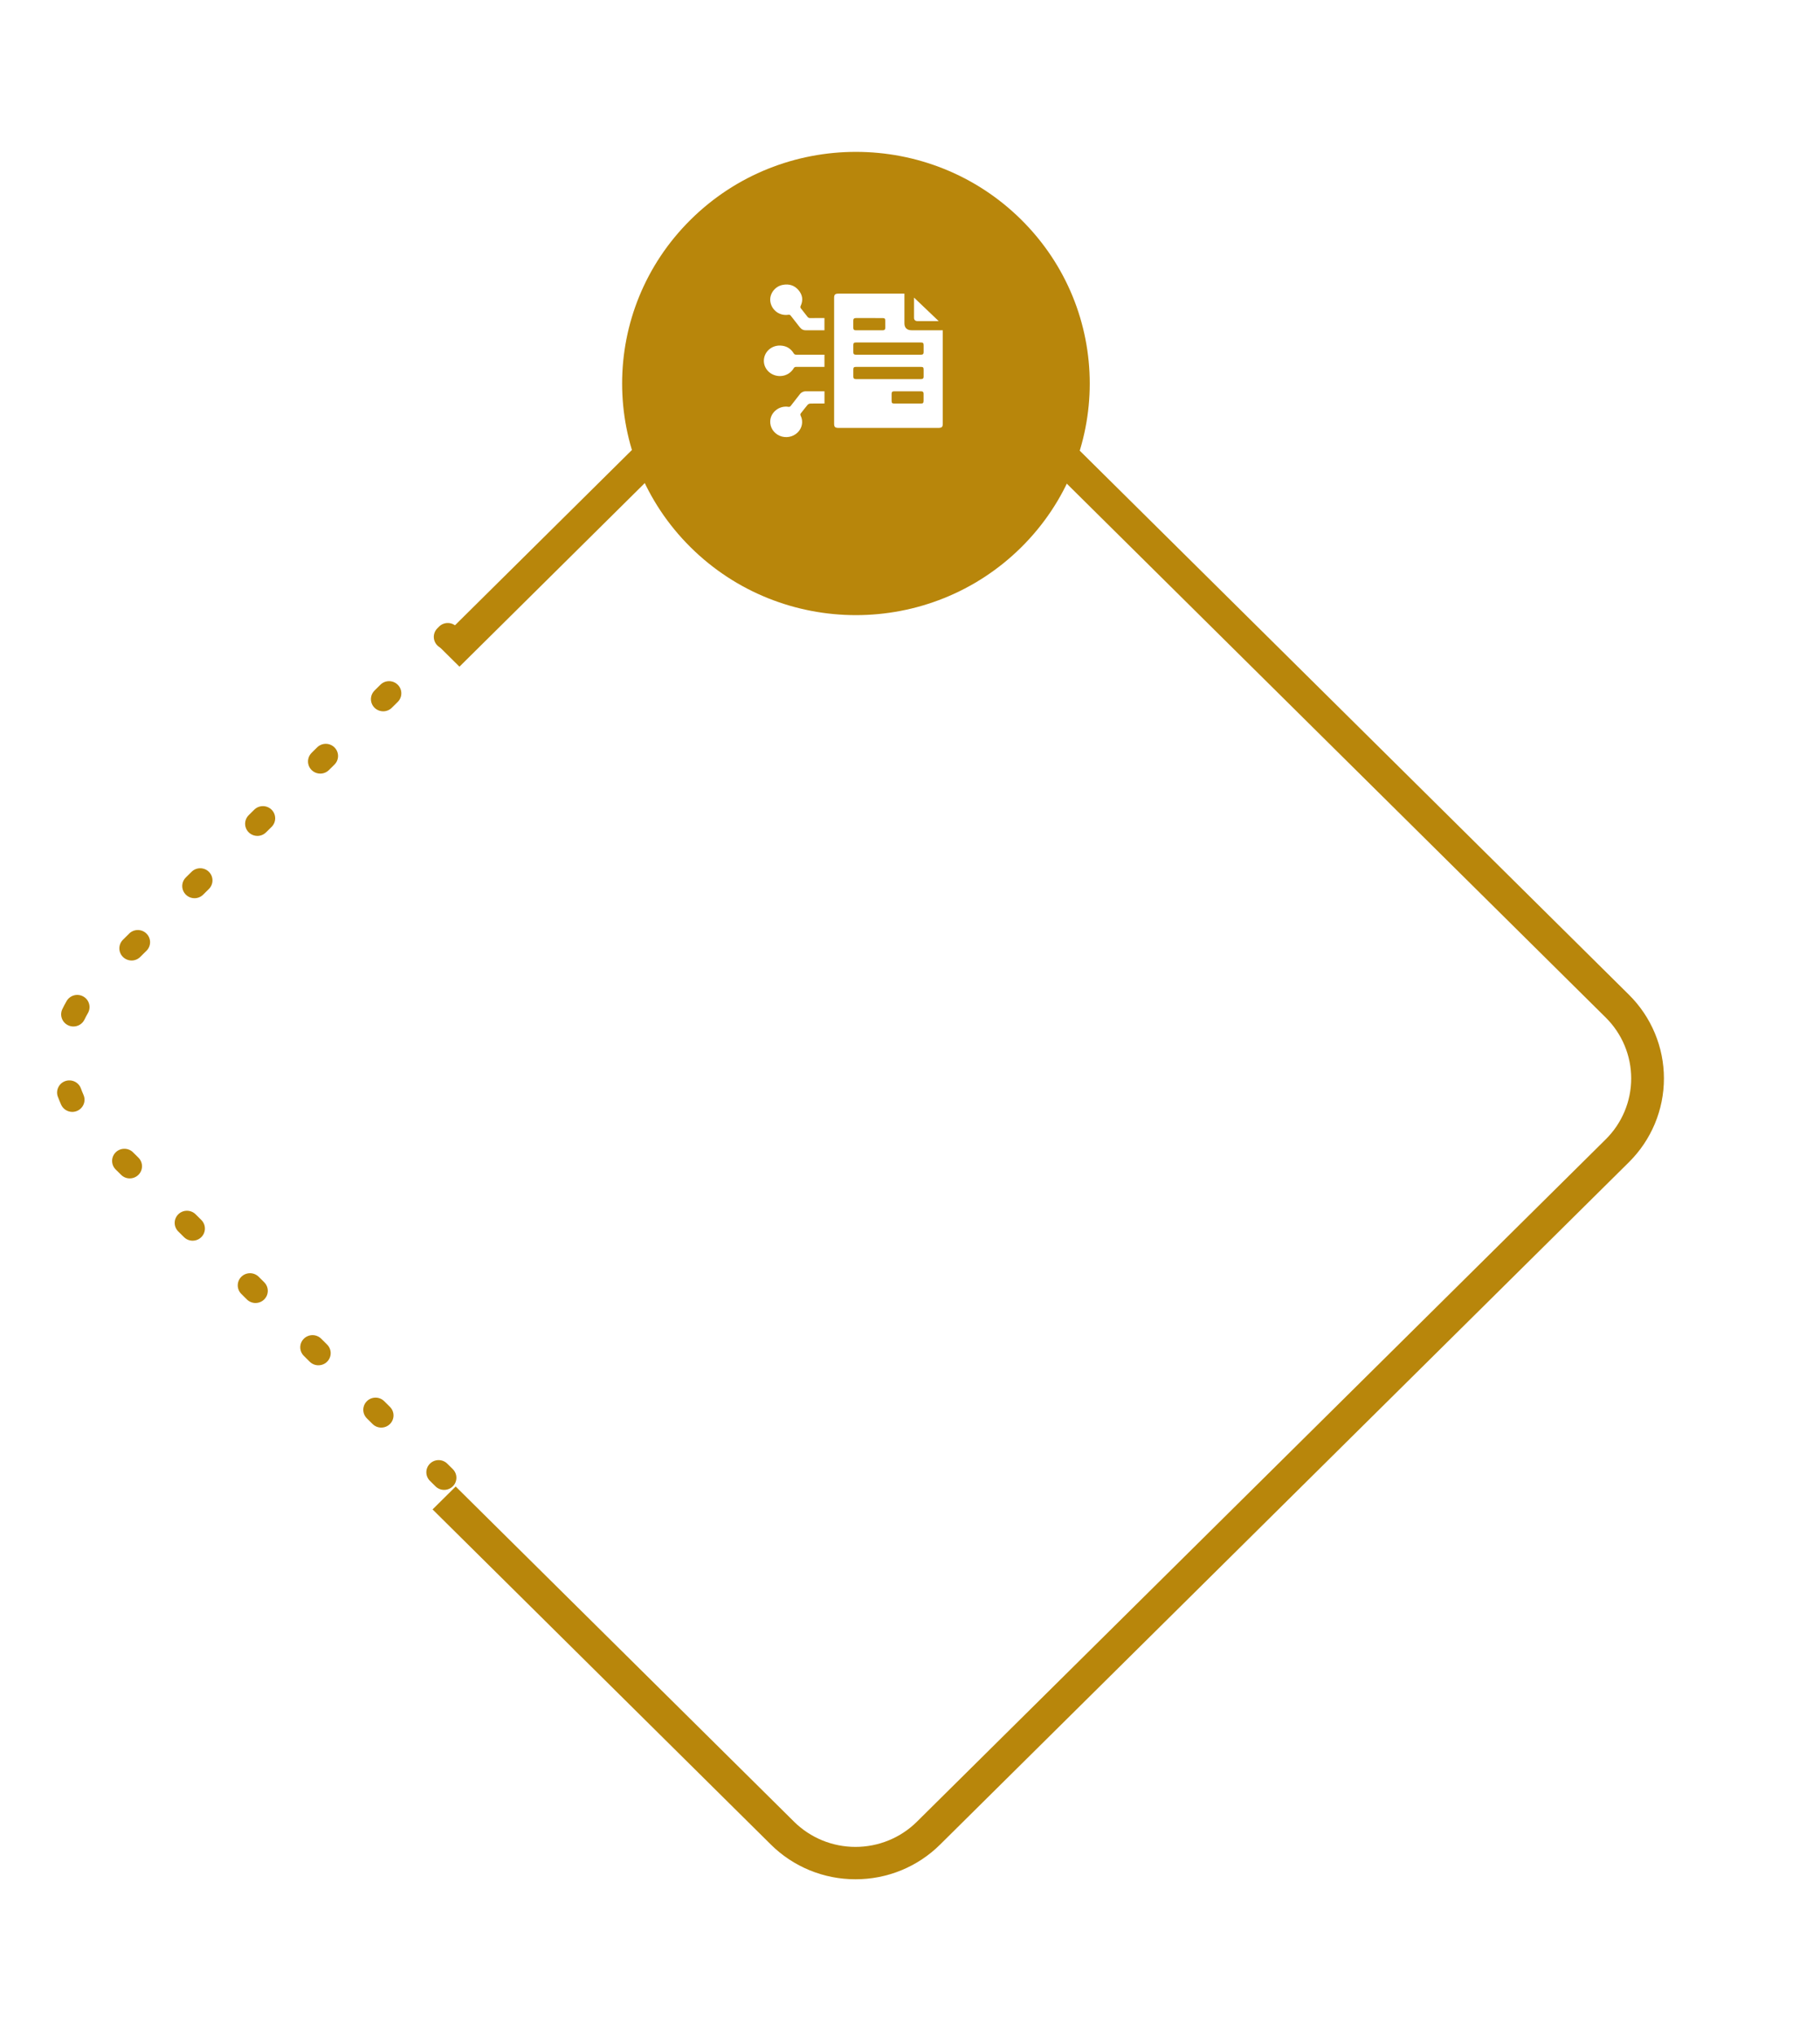 <svg width="255" height="285" viewBox="0 0 255 285" fill="none" xmlns="http://www.w3.org/2000/svg">
<path d="M62.23 208.649C62.004 208.649 61.78 208.605 61.572 208.52C61.363 208.434 61.174 208.309 61.015 208.15L60.213 207.358C59.902 207.037 59.73 206.607 59.735 206.162C59.74 205.717 59.921 205.292 60.238 204.977C60.556 204.663 60.986 204.484 61.435 204.479C61.885 204.474 62.318 204.644 62.643 204.952L63.445 205.744C63.685 205.982 63.849 206.285 63.915 206.615C63.981 206.945 63.947 207.287 63.817 207.598C63.687 207.909 63.467 208.175 63.184 208.362C62.902 208.549 62.57 208.649 62.23 208.649ZM53.419 199.924C53.193 199.924 52.969 199.88 52.761 199.795C52.552 199.709 52.363 199.584 52.204 199.425L51.404 198.633C51.082 198.315 50.9 197.882 50.9 197.431C50.9 196.98 51.081 196.547 51.403 196.228C51.725 195.909 52.161 195.73 52.617 195.73C53.072 195.729 53.509 195.908 53.832 196.227L54.634 197.021C54.874 197.259 55.038 197.562 55.105 197.892C55.171 198.222 55.137 198.564 55.007 198.875C54.877 199.186 54.657 199.452 54.374 199.638C54.091 199.825 53.758 199.925 53.419 199.924ZM44.615 191.199C44.159 191.2 43.722 191.021 43.4 190.703L42.6 189.909C42.435 189.752 42.303 189.564 42.212 189.356C42.121 189.148 42.073 188.924 42.07 188.698C42.068 188.471 42.111 188.247 42.197 188.037C42.284 187.827 42.412 187.636 42.574 187.476C42.735 187.316 42.928 187.189 43.14 187.104C43.352 187.018 43.578 186.975 43.807 186.978C44.036 186.98 44.262 187.028 44.472 187.118C44.682 187.208 44.872 187.339 45.03 187.502L45.83 188.297C46.07 188.534 46.234 188.837 46.301 189.167C46.367 189.497 46.333 189.84 46.203 190.15C46.073 190.461 45.852 190.727 45.57 190.914C45.287 191.1 44.955 191.2 44.615 191.199ZM35.803 182.477C35.348 182.477 34.911 182.297 34.588 181.978L33.789 181.184C33.478 180.863 33.306 180.433 33.311 179.988C33.316 179.543 33.497 179.118 33.814 178.803C34.132 178.488 34.562 178.309 35.011 178.305C35.461 178.3 35.894 178.47 36.219 178.778L37.019 179.572C37.259 179.81 37.422 180.113 37.489 180.443C37.555 180.773 37.521 181.115 37.391 181.426C37.261 181.737 37.041 182.003 36.758 182.19C36.475 182.377 36.143 182.477 35.803 182.477ZM26.992 173.752C26.767 173.752 26.544 173.708 26.336 173.623C26.128 173.537 25.939 173.412 25.78 173.253L24.977 172.459C24.818 172.301 24.692 172.114 24.605 171.907C24.519 171.701 24.475 171.48 24.475 171.256C24.475 171.033 24.52 170.812 24.606 170.606C24.693 170.399 24.819 170.212 24.979 170.054C25.138 169.896 25.328 169.771 25.536 169.686C25.744 169.6 25.968 169.556 26.193 169.557C26.419 169.557 26.642 169.601 26.851 169.686C27.059 169.772 27.248 169.897 27.408 170.055L28.207 170.847C28.448 171.085 28.611 171.388 28.678 171.718C28.744 172.048 28.71 172.391 28.58 172.702C28.45 173.012 28.23 173.278 27.947 173.465C27.664 173.652 27.332 173.752 26.992 173.752ZM18.183 165.027C17.958 165.028 17.734 164.984 17.525 164.899C17.317 164.813 17.128 164.687 16.968 164.529L16.166 163.737C15.864 163.414 15.7 162.988 15.708 162.548C15.716 162.108 15.896 161.688 16.21 161.376C16.525 161.065 16.948 160.886 17.393 160.878C17.837 160.869 18.268 161.031 18.594 161.331L19.396 162.122C19.637 162.36 19.8 162.664 19.866 162.994C19.933 163.324 19.899 163.666 19.768 163.977C19.639 164.288 19.418 164.553 19.136 164.74C18.853 164.928 18.521 165.027 18.181 165.027H18.183ZM10.134 155.714C9.801 155.714 9.476 155.618 9.197 155.438C8.919 155.259 8.698 155.003 8.563 154.702C8.394 154.322 8.234 153.927 8.086 153.535C7.946 153.112 7.978 152.651 8.177 152.252C8.376 151.853 8.724 151.547 9.148 151.399C9.572 151.251 10.038 151.274 10.445 151.462C10.852 151.65 11.169 151.988 11.328 152.405C11.437 152.712 11.566 153.022 11.695 153.322C11.811 153.581 11.86 153.865 11.837 154.147C11.815 154.43 11.721 154.702 11.565 154.94C11.409 155.178 11.195 155.373 10.944 155.508C10.692 155.643 10.411 155.714 10.124 155.714H10.134ZM10.284 143.753C10.03 143.754 9.778 143.697 9.549 143.588C9.345 143.492 9.162 143.358 9.011 143.192C8.86 143.026 8.743 142.832 8.667 142.622C8.592 142.411 8.559 142.188 8.57 141.965C8.582 141.742 8.638 141.523 8.735 141.321C8.916 140.945 9.112 140.572 9.322 140.21C9.433 140.013 9.582 139.839 9.761 139.699C9.94 139.559 10.145 139.455 10.365 139.395C10.585 139.334 10.814 139.317 11.041 139.346C11.267 139.374 11.485 139.446 11.683 139.559C11.881 139.672 12.054 139.822 12.192 140.002C12.331 140.181 12.432 140.386 12.489 140.605C12.547 140.823 12.56 141.051 12.528 141.275C12.495 141.498 12.418 141.713 12.301 141.907C12.137 142.191 11.982 142.486 11.838 142.782C11.698 143.074 11.477 143.32 11.2 143.493C10.924 143.665 10.604 143.755 10.277 143.753H10.284ZM18.439 134.513C18.099 134.513 17.767 134.413 17.484 134.226C17.202 134.039 16.982 133.774 16.852 133.463C16.721 133.152 16.687 132.81 16.754 132.48C16.82 132.15 16.984 131.846 17.224 131.608L18.026 130.814C18.182 130.641 18.372 130.501 18.584 130.404C18.797 130.306 19.027 130.252 19.261 130.246C19.495 130.24 19.728 130.281 19.945 130.366C20.163 130.452 20.36 130.581 20.526 130.746C20.691 130.91 20.821 131.106 20.907 131.321C20.993 131.537 21.034 131.768 21.026 131.999C21.019 132.231 20.964 132.459 20.865 132.669C20.766 132.879 20.624 133.067 20.449 133.22L19.647 134.015C19.488 134.173 19.298 134.298 19.09 134.384C18.881 134.47 18.657 134.514 18.432 134.513H18.439ZM27.25 125.789C26.91 125.789 26.578 125.689 26.296 125.502C26.013 125.315 25.793 125.049 25.663 124.738C25.533 124.427 25.499 124.085 25.565 123.755C25.631 123.425 25.795 123.122 26.035 122.884L26.837 122.092C26.997 121.934 27.186 121.808 27.394 121.723C27.602 121.637 27.826 121.593 28.051 121.593C28.277 121.593 28.5 121.637 28.709 121.722C28.917 121.808 29.107 121.933 29.266 122.091C29.426 122.248 29.552 122.436 29.639 122.642C29.725 122.848 29.77 123.07 29.77 123.293C29.77 123.516 29.726 123.737 29.639 123.944C29.553 124.15 29.427 124.338 29.267 124.496L28.465 125.29C28.305 125.449 28.114 125.575 27.904 125.66C27.695 125.746 27.47 125.79 27.243 125.789H27.25ZM36.061 117.064C35.721 117.064 35.389 116.964 35.107 116.777C34.824 116.59 34.604 116.324 34.474 116.013C34.344 115.702 34.31 115.36 34.376 115.03C34.442 114.7 34.606 114.397 34.846 114.159L35.648 113.367C35.973 113.059 36.406 112.889 36.856 112.894C37.305 112.899 37.735 113.078 38.053 113.393C38.37 113.707 38.551 114.133 38.556 114.578C38.561 115.023 38.389 115.452 38.078 115.773L37.276 116.565C37.116 116.724 36.926 116.851 36.716 116.936C36.506 117.022 36.281 117.065 36.054 117.064H36.061ZM44.873 108.339C44.533 108.339 44.2 108.239 43.918 108.052C43.635 107.865 43.415 107.6 43.285 107.289C43.155 106.978 43.121 106.636 43.187 106.305C43.254 105.975 43.417 105.672 43.657 105.434L44.457 104.642C44.782 104.334 45.215 104.165 45.664 104.169C46.114 104.174 46.544 104.353 46.861 104.668C47.179 104.983 47.36 105.408 47.365 105.853C47.37 106.298 47.198 106.727 46.887 107.049L46.087 107.841C45.927 108 45.737 108.126 45.527 108.211C45.317 108.297 45.092 108.341 44.865 108.339H44.873ZM53.686 99.615C53.347 99.614 53.015 99.514 52.733 99.327C52.451 99.14 52.231 98.875 52.101 98.564C51.971 98.254 51.937 97.912 52.003 97.583C52.069 97.253 52.231 96.95 52.471 96.712L53.271 95.918C53.429 95.754 53.619 95.623 53.829 95.533C54.039 95.443 54.264 95.396 54.493 95.393C54.722 95.391 54.949 95.434 55.161 95.519C55.373 95.605 55.565 95.731 55.727 95.892C55.889 96.052 56.017 96.242 56.103 96.452C56.19 96.662 56.233 96.887 56.23 97.113C56.228 97.34 56.18 97.564 56.089 97.772C55.998 97.979 55.866 98.167 55.701 98.324L54.901 99.116C54.742 99.274 54.553 99.4 54.344 99.485C54.135 99.571 53.912 99.615 53.686 99.615ZM62.497 90.89C62.157 90.89 61.825 90.791 61.542 90.604C61.259 90.418 61.039 90.152 60.909 89.841C60.779 89.53 60.745 89.188 60.811 88.858C60.878 88.528 61.041 88.225 61.282 87.987L61.55 87.72C61.874 87.412 62.307 87.242 62.757 87.247C63.206 87.252 63.636 87.431 63.954 87.746C64.272 88.06 64.452 88.486 64.457 88.931C64.462 89.376 64.291 89.805 63.98 90.126L63.71 90.394C63.55 90.552 63.359 90.678 63.149 90.763C62.939 90.849 62.715 90.892 62.488 90.89H62.497Z" fill="#B8860B"/>
<g filter="url(#filter0_d_17098_1801)">
<path d="M119.863 260.347C117.663 260.35 115.484 259.924 113.452 259.091C111.419 258.259 109.572 257.037 108.017 255.497L60.607 208.552L63.847 205.344L111.259 252.289C113.542 254.547 116.636 255.815 119.863 255.815C123.089 255.815 126.183 254.547 128.466 252.289L224.986 156.717C227.266 154.456 228.547 151.392 228.547 148.196C228.547 145.001 227.266 141.937 224.986 139.676L128.466 44.106C126.183 41.849 123.089 40.581 119.863 40.581C116.636 40.581 113.542 41.849 111.259 44.106L64.374 90.531L61.133 87.323L108.017 40.898C109.572 39.358 111.419 38.135 113.451 37.301C115.483 36.467 117.662 36.038 119.861 36.038C122.061 36.038 124.24 36.467 126.272 37.301C128.304 38.135 130.151 39.358 131.706 40.898L228.227 136.471C231.369 139.581 233.133 143.8 233.133 148.199C233.133 152.598 231.369 156.816 228.227 159.927L131.706 255.499C130.151 257.04 128.305 258.261 126.273 259.093C124.24 259.925 122.062 260.351 119.863 260.347Z" fill="#B8860B"/>
</g>
<g filter="url(#filter1_d_17098_1801)">
<path d="M109.208 241.19L25.945 158.749C24.546 157.364 23.436 155.719 22.678 153.909C21.921 152.099 21.531 150.16 21.531 148.2C21.531 146.241 21.921 144.301 22.678 142.492C23.436 140.682 24.546 139.037 25.945 137.652L109.208 55.203C112.034 52.406 115.866 50.835 119.862 50.835C123.858 50.835 127.69 52.406 130.516 55.203L213.78 137.652C215.179 139.037 216.289 140.682 217.046 142.492C217.803 144.301 218.193 146.241 218.193 148.2C218.193 150.16 217.803 152.099 217.046 153.909C216.289 155.719 215.179 157.364 213.78 158.749L130.516 241.195C129.117 242.58 127.456 243.679 125.628 244.429C123.799 245.178 121.84 245.564 119.861 245.563C117.882 245.563 115.923 245.176 114.095 244.426C112.268 243.676 110.607 242.576 109.208 241.19Z" fill="white"/>
</g>
<g filter="url(#filter2_d_17098_1801)">
<path d="M105.84 233.759L32.791 161.427C30.949 159.605 29.487 157.441 28.489 155.059C27.492 152.677 26.979 150.124 26.979 147.545C26.979 144.966 27.492 142.413 28.489 140.031C29.487 137.649 30.949 135.484 32.791 133.662L105.84 64.448C107.681 62.625 109.867 61.179 112.273 60.192C114.679 59.205 117.257 58.697 119.861 58.697C122.465 58.697 125.044 59.205 127.45 60.192C129.855 61.179 132.041 62.625 133.882 64.448L206.931 133.662C208.774 135.484 210.236 137.649 211.233 140.031C212.23 142.413 212.744 144.966 212.744 147.545C212.744 150.124 212.23 152.677 211.233 155.059C210.236 157.441 208.774 159.605 206.931 161.427L133.882 233.759C132.041 235.582 129.855 237.029 127.45 238.015C125.044 239.002 122.465 239.51 119.861 239.51C117.257 239.51 114.679 239.002 112.273 238.015C109.867 237.029 107.681 235.582 105.84 233.759Z" fill="white"/>
</g>
<g filter="url(#filter3_d_17098_1801)">
<path d="M143.089 73.812C155.883 61.144 155.883 40.606 143.089 27.938C130.296 15.27 109.554 15.27 96.76 27.938C83.967 40.606 83.967 61.144 96.76 73.812C109.554 86.48 130.296 86.48 143.089 73.812Z" fill="#B8860B"/>
</g>
<path d="M126.719 41.122V41.816C126.719 42.973 126.719 44.13 126.719 45.288C126.719 45.905 127.077 46.25 127.719 46.251C129.061 46.251 130.404 46.251 131.747 46.251H132.092V46.547C132.092 50.803 132.092 55.059 132.092 59.314C132.092 59.805 131.962 59.93 131.449 59.93H117.517C117.001 59.93 116.869 59.807 116.869 59.319C116.869 53.453 116.869 47.585 116.869 41.718C116.869 41.257 117.006 41.122 117.475 41.122H126.719ZM124.481 47.962H119.977C119.623 47.962 119.557 48.026 119.556 48.369C119.556 48.689 119.56 49.01 119.556 49.33C119.552 49.564 119.662 49.672 119.909 49.672C122.957 49.672 126.005 49.672 129.055 49.672C129.302 49.672 129.411 49.563 129.408 49.33C129.403 49.019 129.408 48.707 129.408 48.395C129.408 48.018 129.35 47.962 128.959 47.962H124.481ZM124.487 51.381H119.956C119.634 51.381 119.559 51.453 119.557 51.756C119.557 52.085 119.561 52.414 119.557 52.744C119.557 52.974 119.653 53.092 119.904 53.092C122.953 53.092 126.001 53.092 129.05 53.092C129.294 53.092 129.412 52.992 129.409 52.756C129.405 52.435 129.409 52.114 129.409 51.794C129.409 51.438 129.346 51.381 128.966 51.381H124.487ZM121.8 44.542C121.176 44.542 120.552 44.542 119.927 44.542C119.669 44.542 119.549 44.643 119.553 44.892C119.56 45.231 119.559 45.568 119.553 45.907C119.553 46.137 119.65 46.255 119.9 46.255C121.158 46.255 122.416 46.255 123.675 46.255C123.919 46.255 124.036 46.153 124.033 45.917C124.032 45.578 124.032 45.239 124.032 44.901C124.032 44.616 123.95 44.545 123.646 44.545C123.03 44.54 122.415 44.542 121.8 44.542H121.8ZM127.139 56.511C127.764 56.511 128.388 56.511 129.008 56.511C129.325 56.511 129.399 56.436 129.402 56.13C129.402 55.8 129.398 55.471 129.402 55.142C129.405 54.909 129.297 54.8 129.049 54.8C127.791 54.803 126.533 54.803 125.275 54.8C125.027 54.8 124.919 54.909 124.923 55.142C124.927 55.471 124.923 55.8 124.923 56.13C124.923 56.437 124.997 56.509 125.315 56.511C125.927 56.512 126.532 56.511 127.139 56.511H127.139Z" fill="white"/>
<path d="M115.513 44.542V46.252H113.468C113.292 46.252 113.114 46.246 112.937 46.252C112.564 46.267 112.278 46.116 112.057 45.828C111.644 45.29 111.219 44.76 110.804 44.225C110.714 44.107 110.632 44.052 110.461 44.079C109.27 44.266 108.177 43.497 107.948 42.32C107.738 41.232 108.518 40.12 109.661 39.897C110.551 39.722 111.313 39.961 111.884 40.635C112.455 41.309 112.549 42.049 112.183 42.836C112.148 42.896 112.134 42.965 112.144 43.033C112.153 43.102 112.185 43.165 112.235 43.214C112.54 43.586 112.836 43.963 113.124 44.346C113.166 44.413 113.227 44.467 113.3 44.503C113.373 44.538 113.455 44.554 113.537 44.548C114.19 44.534 114.84 44.542 115.513 44.542Z" fill="white"/>
<path d="M115.518 54.801V56.511H114.86C114.411 56.511 113.962 56.498 113.518 56.519C113.379 56.53 113.25 56.59 113.156 56.688C112.833 57.068 112.54 57.472 112.225 57.855C112.178 57.902 112.148 57.962 112.14 58.027C112.132 58.091 112.146 58.156 112.181 58.212C112.374 58.605 112.434 59.046 112.352 59.474C112.271 59.901 112.051 60.293 111.724 60.596C111.405 60.899 110.997 61.102 110.554 61.179C110.111 61.257 109.654 61.204 109.243 61.029C108.827 60.851 108.477 60.557 108.241 60.186C108.004 59.815 107.891 59.384 107.918 58.95C107.982 57.719 109.189 56.772 110.452 56.97C110.517 56.987 110.586 56.982 110.649 56.958C110.711 56.933 110.763 56.889 110.797 56.833C111.21 56.295 111.638 55.764 112.049 55.229C112.149 55.089 112.284 54.976 112.443 54.901C112.602 54.827 112.778 54.792 112.955 54.801C113.802 54.808 114.647 54.801 115.518 54.801Z" fill="white"/>
<path d="M115.514 49.672V51.381H115.203C113.991 51.381 112.78 51.381 111.568 51.381C111.391 51.381 111.293 51.421 111.198 51.579C110.939 52.027 110.517 52.37 110.011 52.542C109.506 52.714 108.952 52.705 108.453 52.516C107.956 52.333 107.545 51.988 107.292 51.541C107.039 51.095 106.961 50.578 107.074 50.082C107.181 49.585 107.472 49.141 107.893 48.831C108.315 48.522 108.84 48.367 109.371 48.395C110.173 48.435 110.792 48.802 111.192 49.464C111.293 49.632 111.398 49.674 111.583 49.672C112.786 49.666 113.988 49.672 115.19 49.672L115.514 49.672Z" fill="white"/>
<path d="M131.52 44.968C130.557 44.968 129.553 44.968 128.548 44.968C128.249 44.968 128.067 44.806 128.065 44.528C128.059 43.559 128.065 42.591 128.065 41.678L131.52 44.968Z" fill="white"/>
<defs>
<filter id="filter0_d_17098_1801" x="39.37" y="17.632" width="215.001" height="266.785" filterUnits="userSpaceOnUse" color-interpolation-filters="sRGB">
<feFlood flood-opacity="0" result="BackgroundImageFix"/>
<feColorMatrix in="SourceAlpha" type="matrix" values="0 0 0 0 0 0 0 0 0 0 0 0 0 0 0 0 0 0 127 0" result="hardAlpha"/>
<feOffset dy="2.832"/>
<feGaussianBlur stdDeviation="10.619"/>
<feComposite in2="hardAlpha" operator="out"/>
<feColorMatrix type="matrix" values="0 0 0 0 0 0 0 0 0 0 0 0 0 0 0 0 0 0 0.15 0"/>
<feBlend mode="normal" in2="BackgroundImageFix" result="effect1_dropShadow_17098_1801"/>
<feBlend mode="normal" in="SourceGraphic" in2="effect1_dropShadow_17098_1801" result="shape"/>
</filter>
<filter id="filter1_d_17098_1801" x="0.294" y="32.429" width="239.138" height="237.204" filterUnits="userSpaceOnUse" color-interpolation-filters="sRGB">
<feFlood flood-opacity="0" result="BackgroundImageFix"/>
<feColorMatrix in="SourceAlpha" type="matrix" values="0 0 0 0 0 0 0 0 0 0 0 0 0 0 0 0 0 0 127 0" result="hardAlpha"/>
<feOffset dy="2.832"/>
<feGaussianBlur stdDeviation="10.619"/>
<feComposite in2="hardAlpha" operator="out"/>
<feColorMatrix type="matrix" values="0 0 0 0 0 0 0 0 0 0 0 0 0 0 0 0 0 0 0.15 0"/>
<feBlend mode="normal" in2="BackgroundImageFix" result="effect1_dropShadow_17098_1801"/>
<feBlend mode="normal" in="SourceGraphic" in2="effect1_dropShadow_17098_1801" result="shape"/>
</filter>
<filter id="filter2_d_17098_1801" x="5.741" y="40.291" width="228.241" height="223.288" filterUnits="userSpaceOnUse" color-interpolation-filters="sRGB">
<feFlood flood-opacity="0" result="BackgroundImageFix"/>
<feColorMatrix in="SourceAlpha" type="matrix" values="0 0 0 0 0 0 0 0 0 0 0 0 0 0 0 0 0 0 127 0" result="hardAlpha"/>
<feOffset dy="2.832"/>
<feGaussianBlur stdDeviation="10.619"/>
<feComposite in2="hardAlpha" operator="out"/>
<feColorMatrix type="matrix" values="0 0 0 0 0 0 0 0 0 0 0 0 0 0 0 0 0 0 0.15 0"/>
<feBlend mode="normal" in2="BackgroundImageFix" result="effect1_dropShadow_17098_1801"/>
<feBlend mode="normal" in="SourceGraphic" in2="effect1_dropShadow_17098_1801" result="shape"/>
</filter>
<filter id="filter3_d_17098_1801" x="65.927" y="0.03" width="107.995" height="107.352" filterUnits="userSpaceOnUse" color-interpolation-filters="sRGB">
<feFlood flood-opacity="0" result="BackgroundImageFix"/>
<feColorMatrix in="SourceAlpha" type="matrix" values="0 0 0 0 0 0 0 0 0 0 0 0 0 0 0 0 0 0 127 0" result="hardAlpha"/>
<feOffset dy="2.832"/>
<feGaussianBlur stdDeviation="10.619"/>
<feComposite in2="hardAlpha" operator="out"/>
<feColorMatrix type="matrix" values="0 0 0 0 0 0 0 0 0 0 0 0 0 0 0 0 0 0 0.15 0"/>
<feBlend mode="normal" in2="BackgroundImageFix" result="effect1_dropShadow_17098_1801"/>
<feBlend mode="normal" in="SourceGraphic" in2="effect1_dropShadow_17098_1801" result="shape"/>
</filter>
</defs>
</svg>
